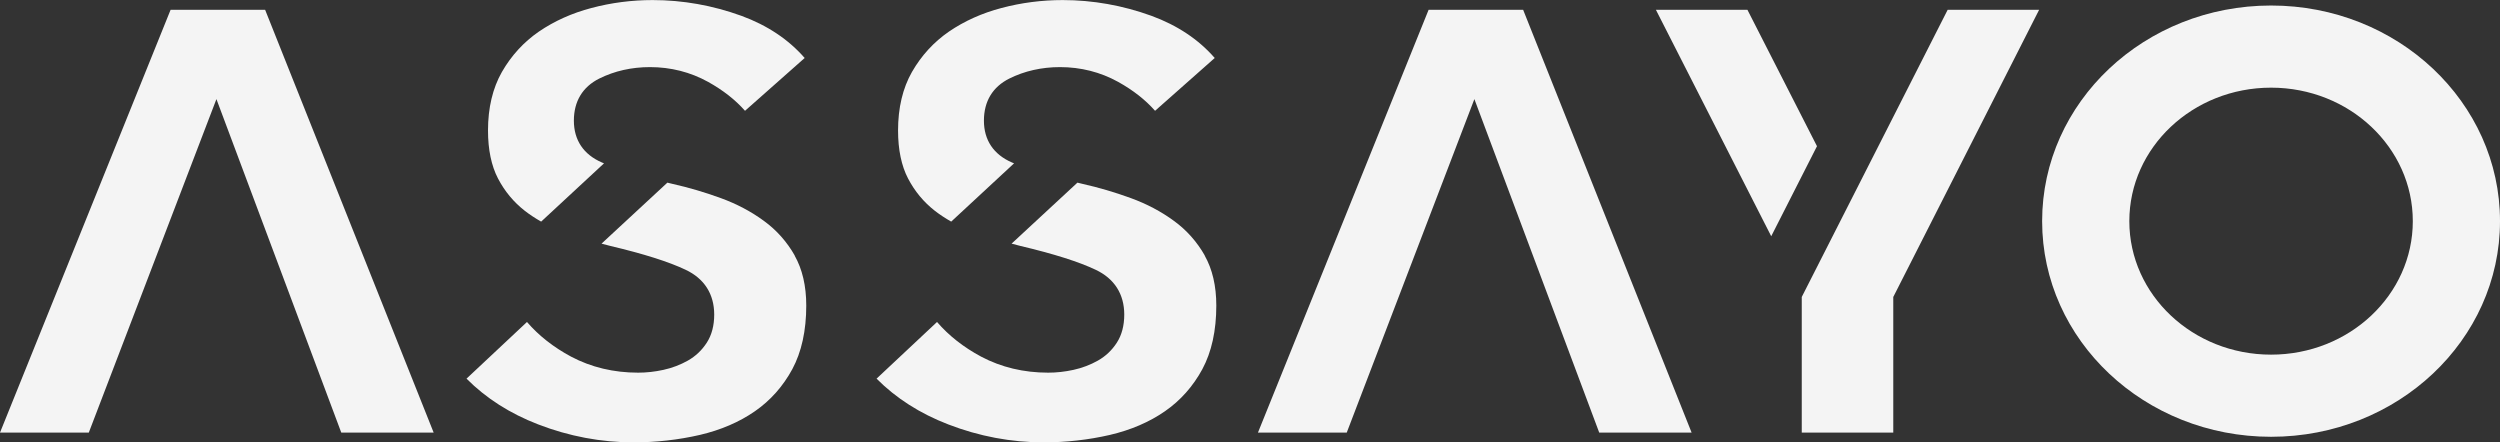 <?xml version="1.0" encoding="UTF-8"?><svg id="Layer_1" xmlns="http://www.w3.org/2000/svg" viewBox="0 0 375.87 66.5"><rect x="0" y="0" width="375.87" height="66.5" fill="#333333" stroke="none"/><defs><style>.cls-1{fill:#F4F4F4;}.cls-2{fill:#F4F4F4;}</style></defs><polygon class="cls-2" points="65.2 65.04 39.86 1.47 37.69 1.47 27.52 1.47 25.65 1.47 0 65.04 13.35 65.04 32.54 14.9 51.31 65.04 65.2 65.04"/><polygon class="cls-2" points="254.33 65.04 229 1.47 226.82 1.47 216.65 1.47 214.79 1.47 189.13 65.04 202.48 65.04 221.67 14.9 240.44 65.04 254.33 65.04"/><g><polygon class="cls-2" points="292.83 1.47 270.89 44.65 270.89 65.04 284.65 65.04 284.65 44.65 306.58 1.47 292.83 1.47"/><polygon class="cls-2" points="262.72 1.47 248.96 1.47 266.3 35.52 273.18 21.98 262.72 1.47"/></g><path class="cls-2" d="M341.45,.83c-19.01,0-34.42,14.51-34.42,32.42s15.41,32.42,34.42,32.42,34.42-14.52,34.42-32.42S360.46,.83,341.45,.83Zm0,52.49c-11.77,0-21.31-8.99-21.31-20.07s9.54-20.07,21.31-20.07,21.31,8.99,21.31,20.07-9.54,20.07-21.31,20.07Z"/><g><path class="cls-1" d="M140.56,31.7c.76,.59,1.58,1.12,2.45,1.62l9.45-8.76c-.11-.05-.23-.09-.33-.14-2.75-1.19-4.2-3.36-4.2-6.28s1.32-5.08,3.82-6.33c2.29-1.14,4.86-1.72,7.62-1.72,3.14,0,6.08,.75,8.74,2.22,2.25,1.25,4.11,2.71,5.55,4.35l8.97-7.94c-2.42-2.78-5.61-4.91-9.51-6.34-4.33-1.57-8.82-2.37-13.35-2.37-3.13,0-6.22,.4-9.19,1.19-2.91,.76-5.58,1.96-7.91,3.55-2.28,1.57-4.15,3.61-5.56,6.07-1.39,2.44-2.09,5.4-2.09,8.8,0,2.88,.51,5.31,1.5,7.21,1.01,1.94,2.37,3.57,4.04,4.87Z"/><path class="cls-2" d="M181.14,38.42c-1.18-2.07-2.74-3.83-4.64-5.21-1.92-1.41-4.1-2.56-6.49-3.43-2.44-.89-4.87-1.6-7.24-2.13-.27-.06-.52-.13-.78-.19l-9.9,9.17c.44,.11,.86,.24,1.3,.34,5.1,1.21,8.81,2.39,11.34,3.59,2.82,1.33,4.3,3.66,4.3,6.74,0,1.64-.37,3.06-1.11,4.21-.73,1.14-1.69,2.05-2.86,2.71-1.12,.63-2.35,1.1-3.67,1.39-1.28,.28-2.56,.42-3.8,.42-3.67,0-7.06-.81-10.08-2.41-2.63-1.41-4.86-3.15-6.63-5.21l-9.09,8.52c2.92,2.94,6.54,5.25,10.78,6.88,4.63,1.79,9.46,2.7,14.34,2.7,3.4,0,6.75-.38,9.96-1.12,3.16-.74,5.95-1.94,8.28-3.56,2.33-1.61,4.22-3.74,5.62-6.32,1.39-2.58,2.1-5.8,2.1-9.57,0-2.95-.59-5.47-1.75-7.52Z"/></g><g><path class="cls-2" d="M119.49,38.42c-1.18-2.07-2.74-3.83-4.64-5.21-1.92-1.41-4.1-2.56-6.49-3.43-2.44-.89-4.87-1.6-7.24-2.13-.27-.06-.52-.13-.78-.19l-9.9,9.17c.44,.11,.86,.24,1.3,.34,5.1,1.21,8.81,2.39,11.34,3.59,2.82,1.33,4.3,3.66,4.3,6.74,0,1.64-.37,3.06-1.11,4.21-.73,1.14-1.69,2.05-2.86,2.71-1.12,.63-2.35,1.1-3.67,1.39-1.28,.28-2.56,.42-3.8,.42-3.67,0-7.06-.81-10.08-2.41-2.63-1.41-4.86-3.15-6.63-5.21l-9.09,8.52c2.92,2.94,6.54,5.25,10.78,6.88,4.63,1.79,9.46,2.7,14.34,2.7,3.4,0,6.75-.38,9.96-1.12,3.16-.74,5.95-1.94,8.28-3.56,2.33-1.61,4.22-3.74,5.62-6.32,1.39-2.58,2.1-5.8,2.1-9.57,0-2.95-.59-5.47-1.75-7.52Z"/><path class="cls-1" d="M78.91,31.7c.76,.59,1.58,1.12,2.45,1.62l9.45-8.76c-.11-.05-.23-.09-.33-.14-2.75-1.19-4.2-3.36-4.2-6.28s1.32-5.08,3.82-6.33c2.29-1.14,4.86-1.72,7.62-1.72,3.14,0,6.08,.75,8.74,2.22,2.25,1.25,4.11,2.71,5.55,4.35l8.97-7.94c-2.42-2.78-5.61-4.91-9.51-6.34-4.33-1.57-8.82-2.37-13.35-2.37-3.13,0-6.22,.4-9.19,1.19-2.91,.76-5.58,1.96-7.91,3.55-2.28,1.57-4.15,3.61-5.56,6.07-1.39,2.44-2.09,5.4-2.09,8.8,0,2.88,.51,5.31,1.5,7.21,1.01,1.94,2.37,3.57,4.04,4.87Z"/></g></svg>
